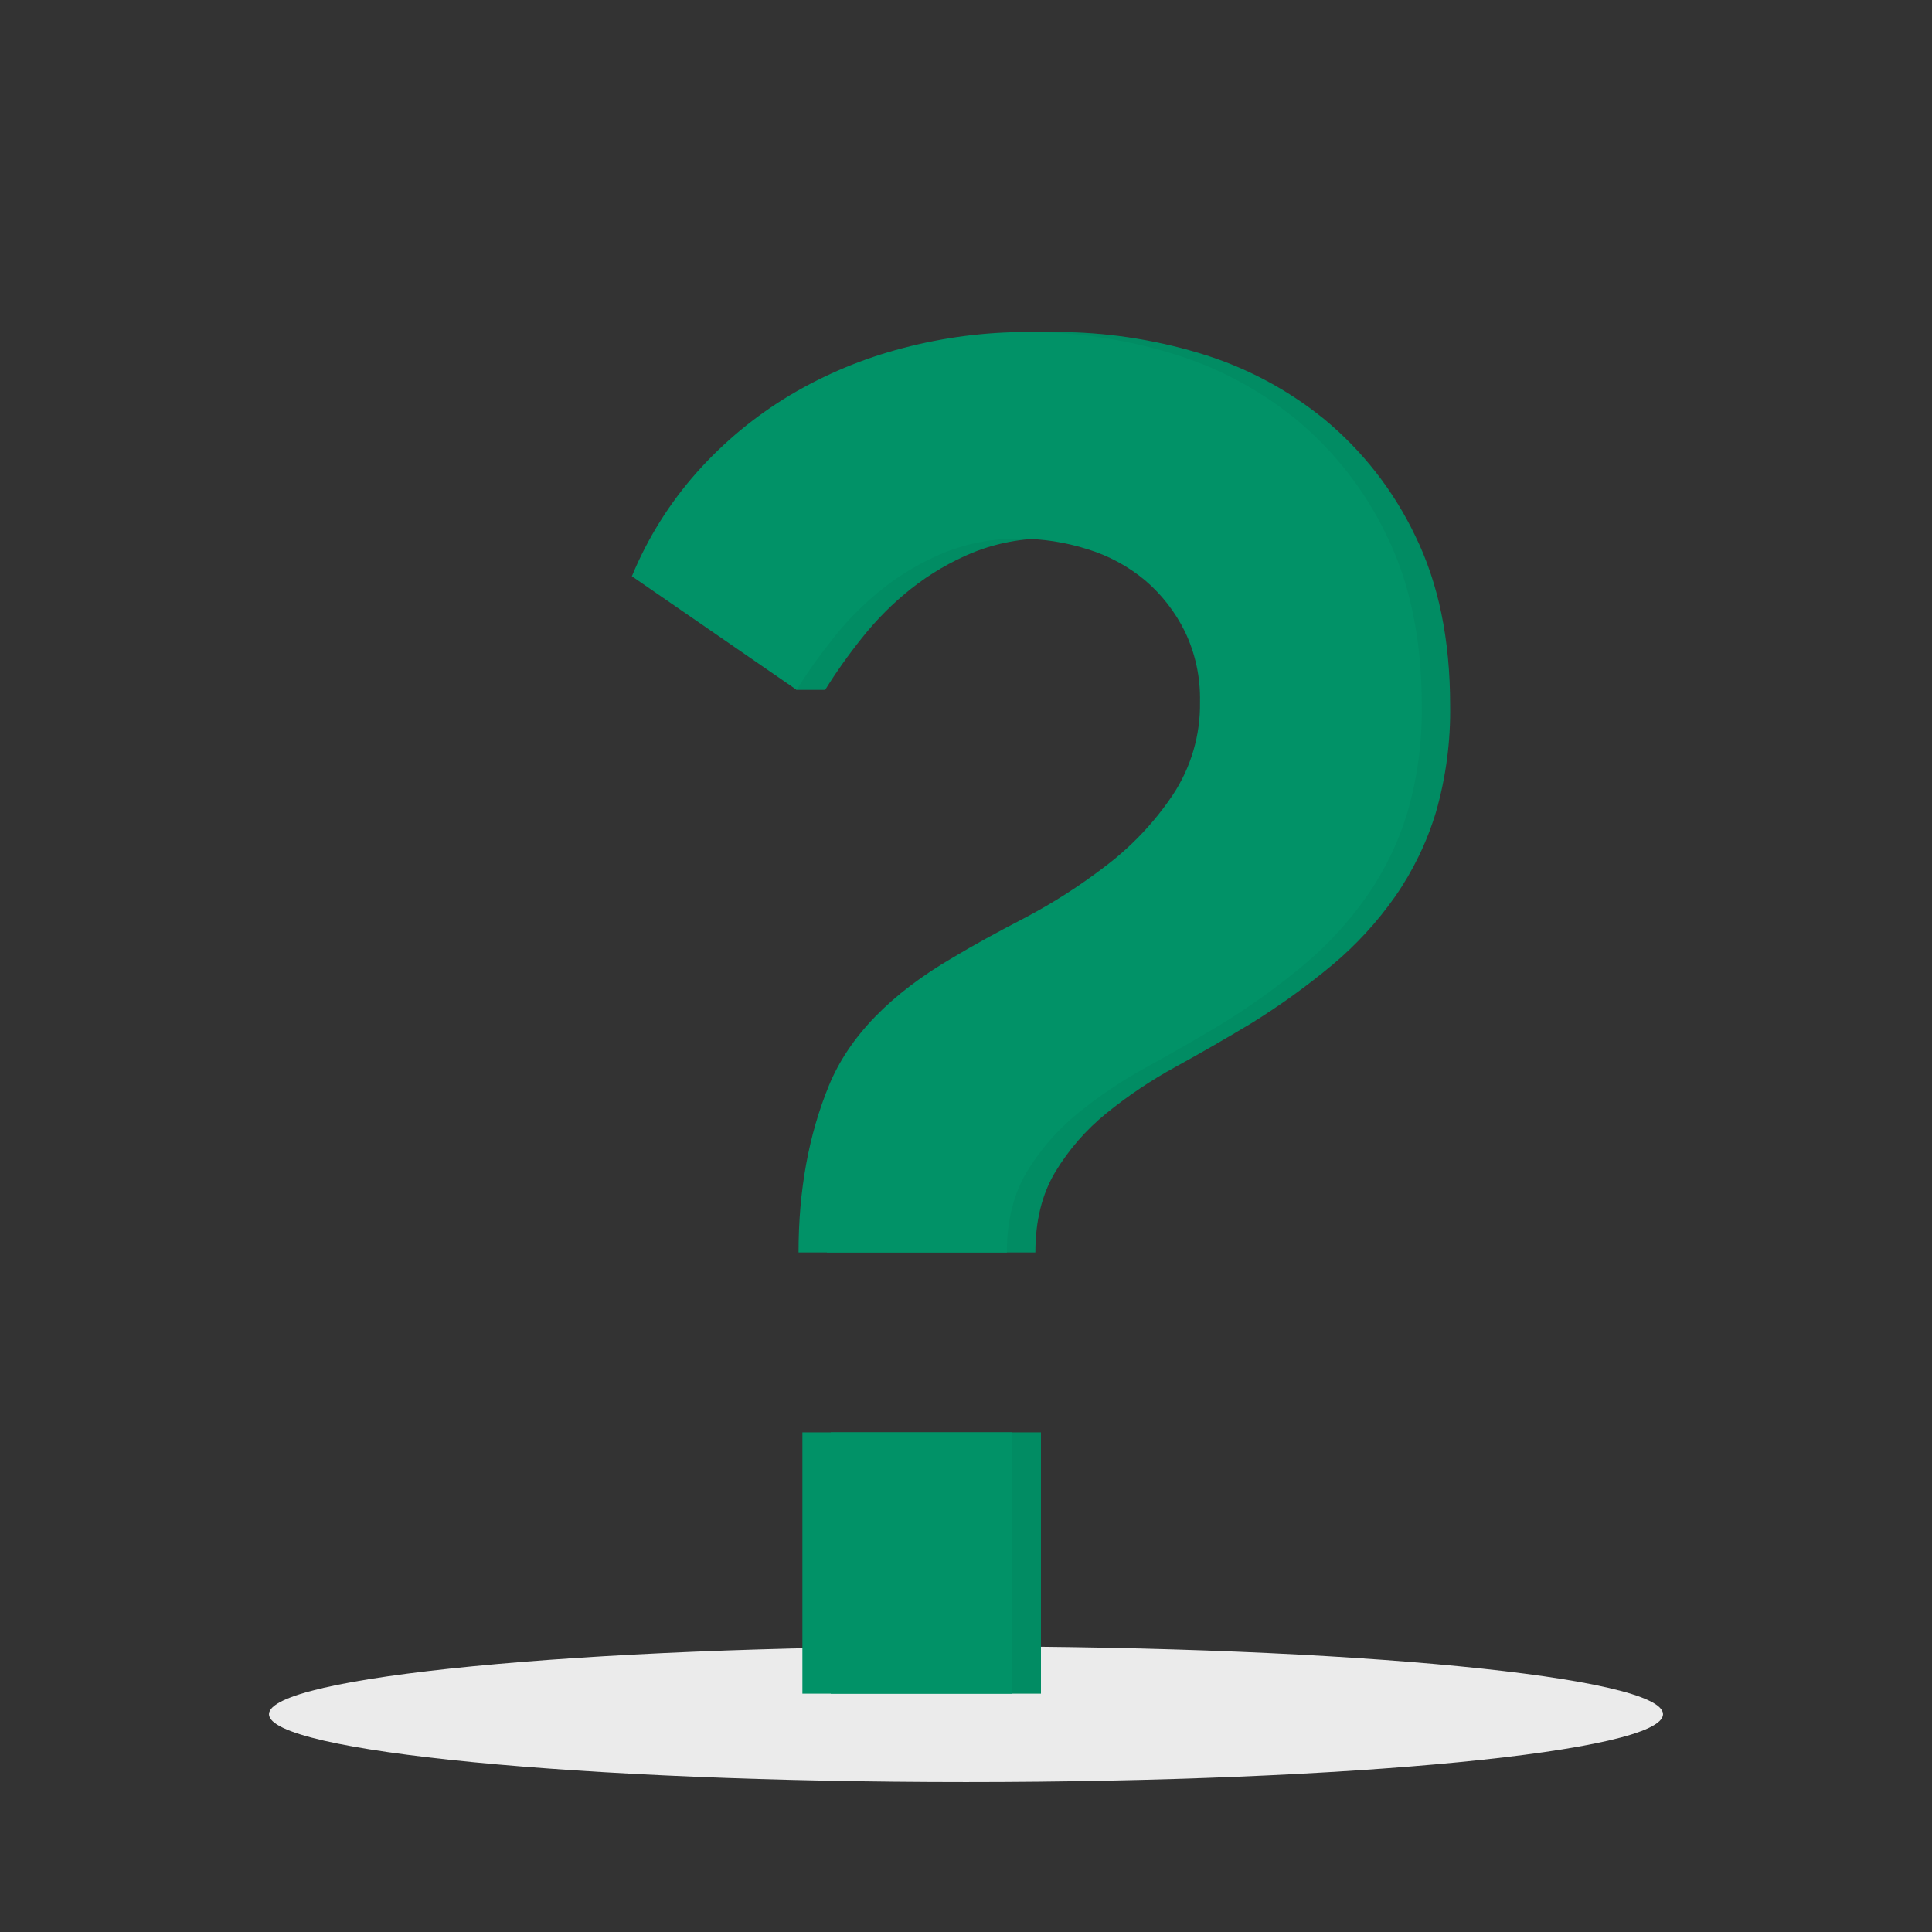 <svg width="69" height="69" viewBox="0 0 69 69" fill="none" xmlns="http://www.w3.org/2000/svg">
<rect x="0" y="0" width="69" height="69" fill="#333333" stroke="none"/>
<path d="M34.5 63.645C48.248 63.645 59.394 62.56 59.394 61.222C59.394 59.884 48.248 58.799 34.5 58.799C20.752 58.799 9.606 59.884 9.606 61.222C9.606 62.56 20.752 63.645 34.5 63.645Z" fill="#EBEBEB"/>
<path d="M29.532 44.73C29.532 42.522 29.893 40.538 30.614 38.778C31.335 37.018 32.823 35.485 35.077 34.178C35.754 33.773 36.588 33.313 37.58 32.798C38.601 32.263 39.574 31.64 40.488 30.938C41.423 30.232 42.234 29.375 42.889 28.403C43.55 27.413 43.892 26.244 43.87 25.054C43.89 24.187 43.706 23.328 43.332 22.545C42.987 21.846 42.504 21.225 41.912 20.719C41.304 20.212 40.6 19.833 39.842 19.603C39.065 19.358 38.255 19.233 37.441 19.232C36.518 19.219 35.601 19.39 34.744 19.734C33.956 20.059 33.217 20.491 32.547 21.019C31.895 21.535 31.304 22.126 30.788 22.778C30.312 23.372 29.872 23.992 29.47 24.637H28.451L23.584 20.58C24.147 19.216 24.936 17.956 25.918 16.854C26.878 15.78 27.994 14.856 29.23 14.115C30.487 13.367 31.843 12.802 33.258 12.434C34.715 12.049 36.216 11.856 37.722 11.858C39.44 11.859 41.149 12.11 42.795 12.602C44.437 13.085 45.965 13.89 47.293 14.97C48.664 16.105 49.772 17.524 50.54 19.13C51.373 20.821 51.79 22.839 51.79 25.184C51.811 26.476 51.64 27.763 51.284 29.005C50.96 30.079 50.468 31.095 49.828 32.016C49.193 32.921 48.443 33.74 47.596 34.45C46.677 35.216 45.705 35.917 44.687 36.547C43.785 37.089 42.883 37.608 41.982 38.103C41.111 38.579 40.284 39.133 39.514 39.759C38.788 40.347 38.17 41.057 37.687 41.857C37.214 42.646 36.977 43.604 36.977 44.731L29.532 44.73ZM29.67 60.488V51.155H37.177V60.488H29.67Z" fill="#019267"/>
<g opacity="0.2">
<path opacity="0.2" d="M29.532 44.73C29.532 42.522 29.893 40.538 30.614 38.778C31.335 37.018 32.823 35.485 35.077 34.178C35.754 33.773 36.588 33.313 37.58 32.798C38.601 32.263 39.574 31.64 40.488 30.938C41.423 30.232 42.234 29.375 42.889 28.403C43.55 27.413 43.892 26.244 43.87 25.054C43.89 24.187 43.706 23.328 43.332 22.545C42.987 21.846 42.504 21.225 41.912 20.719C41.304 20.212 40.6 19.833 39.842 19.603C39.065 19.358 38.255 19.233 37.441 19.232C36.518 19.219 35.601 19.39 34.744 19.734C33.956 20.059 33.217 20.491 32.547 21.019C31.895 21.535 31.304 22.126 30.788 22.778C30.312 23.372 29.872 23.992 29.47 24.637H28.451L23.584 20.58C24.147 19.216 24.936 17.956 25.918 16.854C26.878 15.78 27.994 14.856 29.23 14.115C30.487 13.367 31.843 12.802 33.258 12.434C34.715 12.049 36.216 11.856 37.722 11.858C39.44 11.859 41.149 12.11 42.795 12.602C44.437 13.085 45.965 13.89 47.293 14.97C48.664 16.105 49.772 17.524 50.54 19.13C51.373 20.821 51.79 22.839 51.79 25.184C51.811 26.476 51.64 27.763 51.284 29.005C50.96 30.079 50.468 31.095 49.828 32.016C49.193 32.921 48.443 33.74 47.596 34.45C46.677 35.216 45.705 35.917 44.687 36.547C43.785 37.089 42.883 37.608 41.982 38.103C41.111 38.579 40.284 39.133 39.514 39.759C38.788 40.347 38.17 41.057 37.687 41.857C37.214 42.646 36.977 43.604 36.977 44.731L29.532 44.73ZM29.67 60.488V51.155H37.177V60.488H29.67Z" fill="black"/>
</g>
<path d="M28.519 44.73C28.519 42.522 28.88 40.538 29.601 38.778C30.322 37.018 31.81 35.485 34.065 34.179C34.742 33.773 35.575 33.313 36.567 32.799C37.588 32.263 38.562 31.641 39.476 30.938C40.411 30.231 41.222 29.375 41.877 28.403C42.537 27.412 42.879 26.244 42.857 25.054C42.875 24.189 42.69 23.332 42.316 22.552C41.972 21.854 41.489 21.232 40.896 20.726C40.288 20.219 39.584 19.84 38.826 19.61C38.05 19.365 37.24 19.239 36.425 19.239C35.502 19.223 34.585 19.392 33.727 19.734C32.939 20.059 32.199 20.491 31.529 21.019C30.877 21.535 30.287 22.126 29.771 22.778C29.295 23.372 28.854 23.992 28.451 24.637L22.567 20.58C23.13 19.215 23.919 17.956 24.901 16.854C25.86 15.779 26.977 14.856 28.213 14.115C29.469 13.368 30.825 12.802 32.24 12.434C33.698 12.049 35.2 11.855 36.708 11.858C38.426 11.859 40.135 12.11 41.781 12.602C43.422 13.085 44.951 13.89 46.278 14.97C47.65 16.105 48.758 17.524 49.525 19.13C50.359 20.821 50.776 22.839 50.777 25.184C50.797 26.476 50.626 27.763 50.269 29.005C49.945 30.079 49.452 31.096 48.809 32.016C48.175 32.921 47.425 33.74 46.578 34.45C45.659 35.217 44.687 35.917 43.669 36.547C42.768 37.089 41.866 37.608 40.964 38.103C40.092 38.579 39.266 39.133 38.495 39.759C37.77 40.348 37.152 41.057 36.669 41.857C36.197 42.646 35.96 43.604 35.959 44.731L28.519 44.73ZM28.657 60.488V51.155H36.156V60.488H28.657Z" fill="#019267"/>
</svg>
